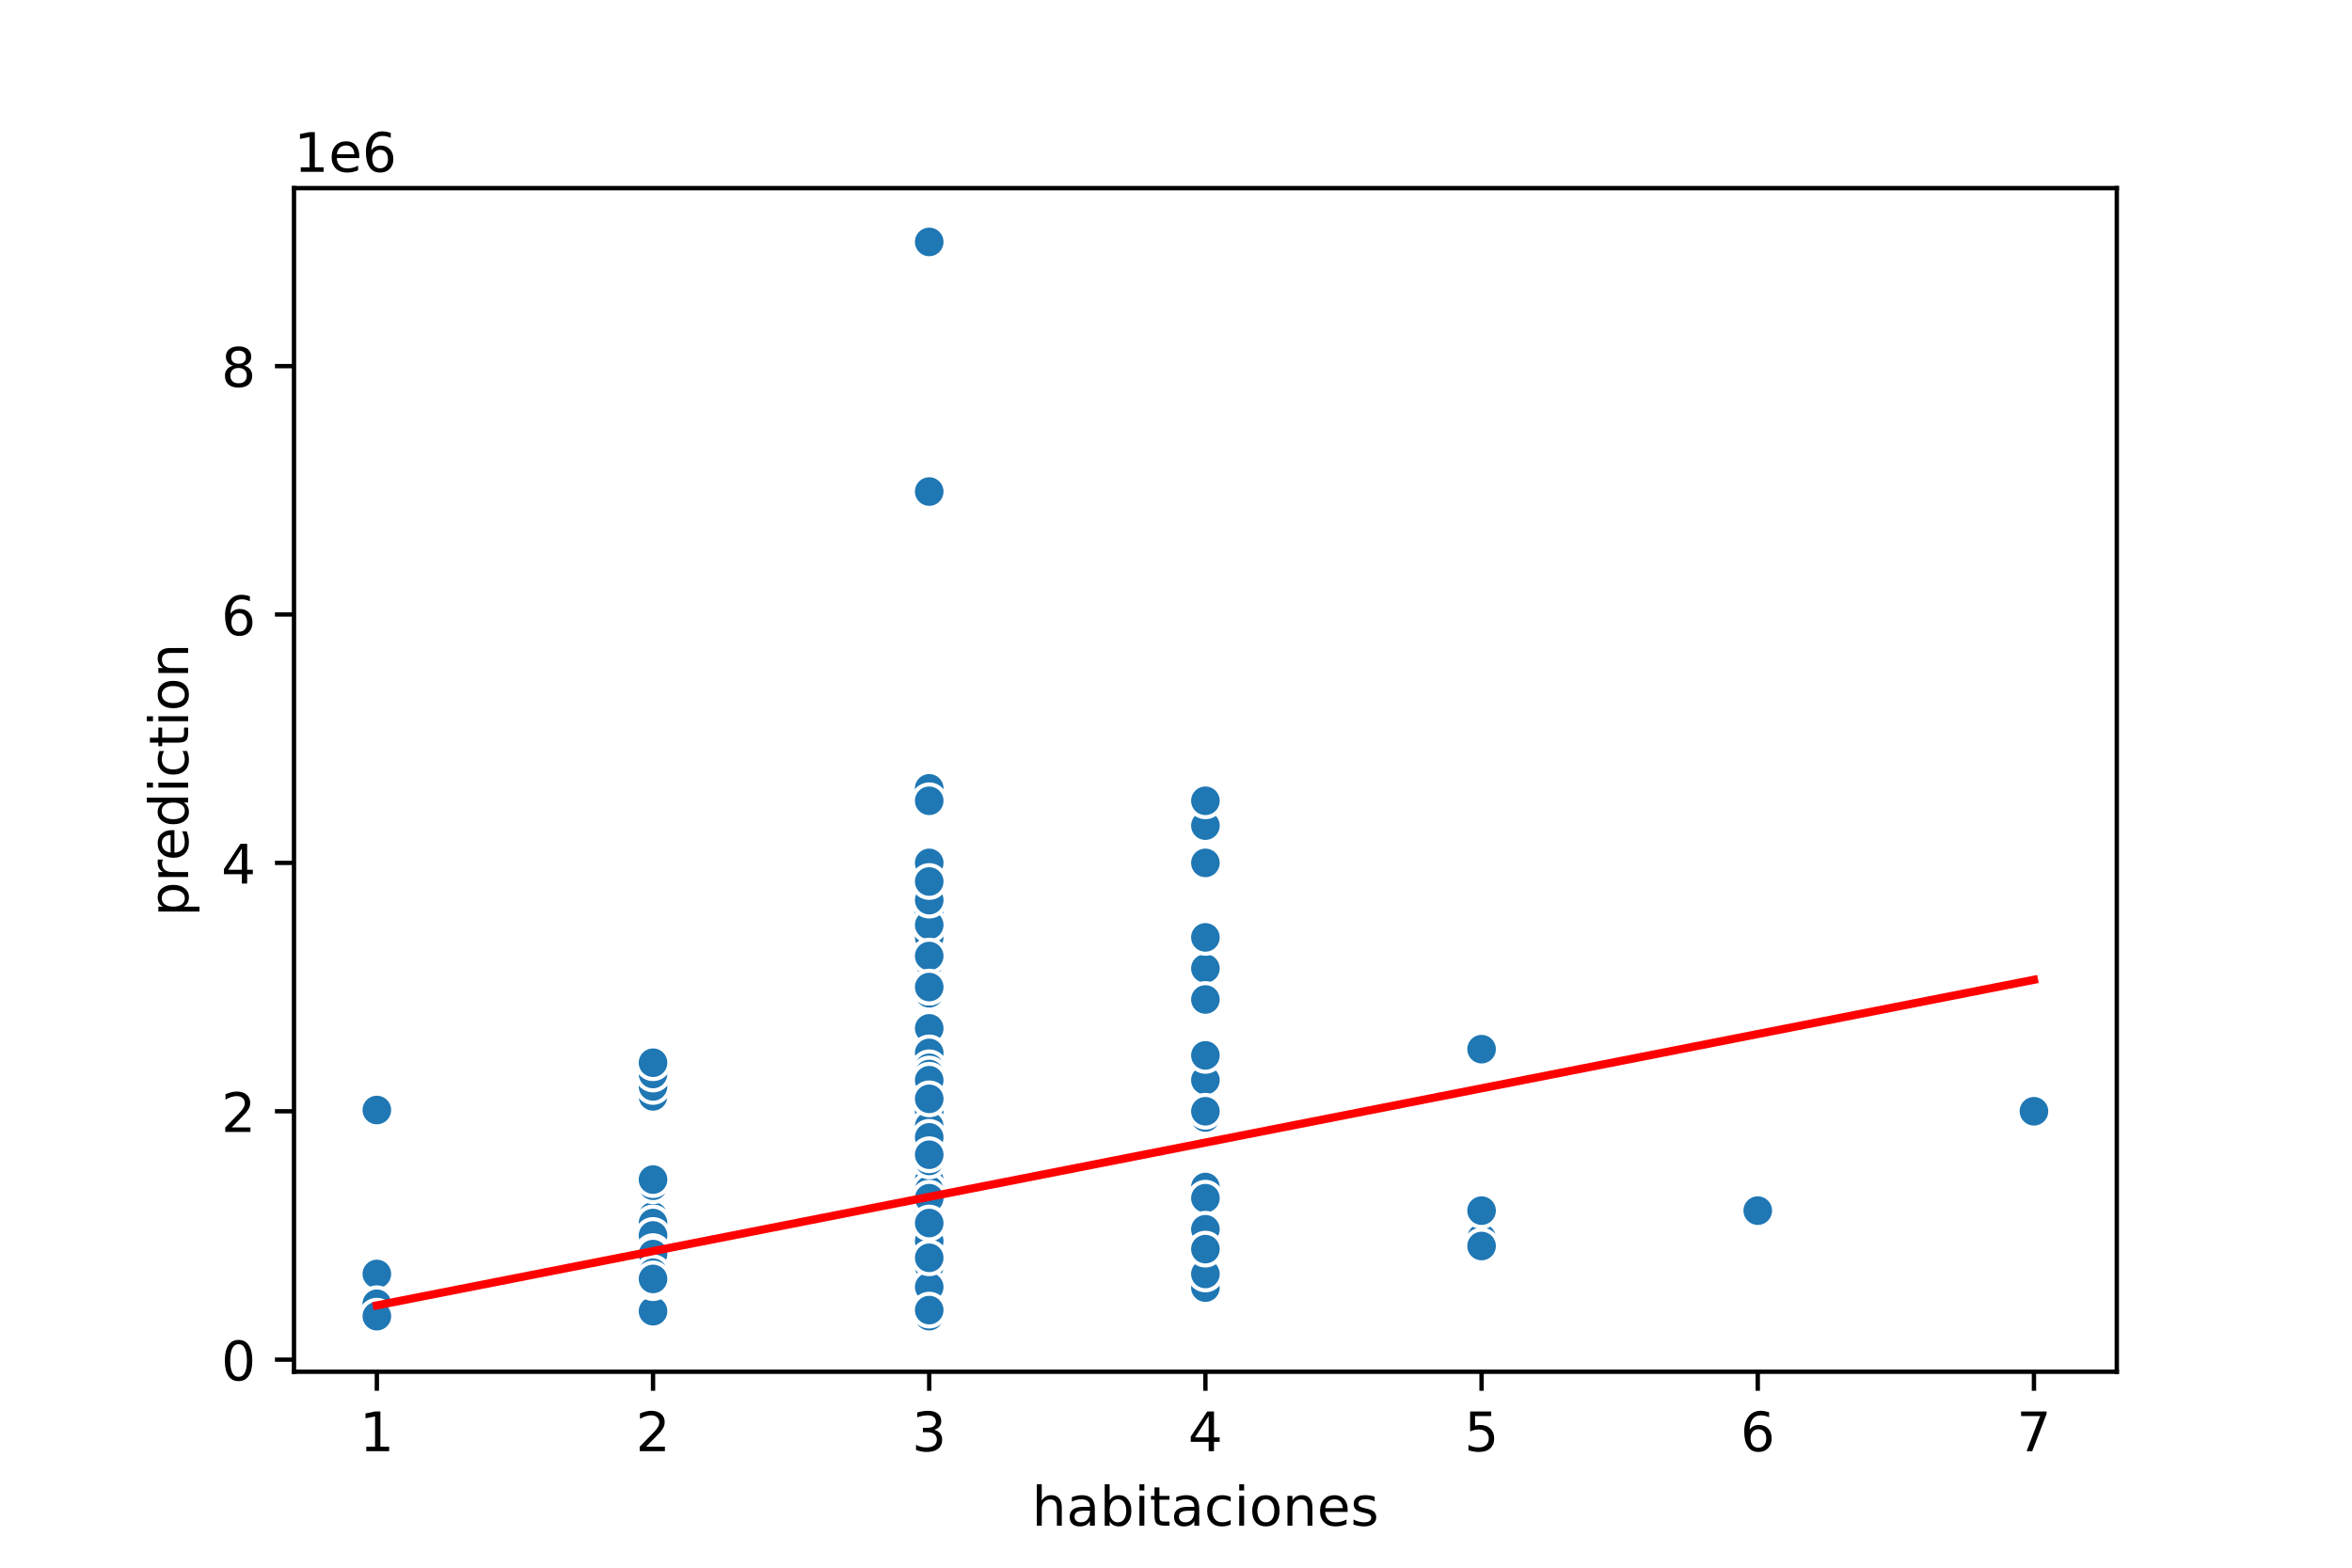 <?xml version="1.0" encoding="utf-8" standalone="no"?>
<!DOCTYPE svg PUBLIC "-//W3C//DTD SVG 1.1//EN"
  "http://www.w3.org/Graphics/SVG/1.1/DTD/svg11.dtd">
<!-- Created with matplotlib (https://matplotlib.org/) -->
<svg height="288pt" version="1.1" viewBox="0 0 432 288" width="432pt" xmlns="http://www.w3.org/2000/svg" xmlns:xlink="http://www.w3.org/1999/xlink">
 <defs>
  <style type="text/css">
*{stroke-linecap:butt;stroke-linejoin:round;}
  </style>
 </defs>
 <g id="figure_1">
  <g id="patch_1">
   <path d="M 0 288 
L 432 288 
L 432 0 
L 0 0 
z
" style="fill:#ffffff;"/>
  </g>
  <g id="axes_1">
   <g id="patch_2">
    <path d="M 54 252 
L 388.8 252 
L 388.8 34.56 
L 54 34.56 
z
" style="fill:#ffffff;"/>
   </g>
   <g id="PathCollection_1">
    <defs>
     <path d="M 0 3 
C 0.796 3 1.559 2.684 2.121 2.121 
C 2.684 1.559 3 0.796 3 0 
C 3 -0.796 2.684 -1.559 2.121 -2.121 
C 1.559 -2.684 0.796 -3 0 -3 
C -0.796 -3 -1.559 -2.684 -2.121 -2.121 
C -2.684 -1.559 -3 -0.796 -3 0 
C -3 0.796 -2.684 1.559 -2.121 2.121 
C -1.559 2.684 -0.796 3 0 3 
z
" id="m3512295b90" style="stroke:#ffffff;stroke-width:0.75;"/>
    </defs>
    <g clip-path="url(#p06d18050e9)">
     <use style="fill:#1f77b4;stroke:#ffffff;stroke-width:0.75;" x="221.4" xlink:href="#m3512295b90" y="177.914"/>
     <use style="fill:#1f77b4;stroke:#ffffff;stroke-width:0.75;" x="119.945" xlink:href="#m3512295b90" y="235.865"/>
     <use style="fill:#1f77b4;stroke:#ffffff;stroke-width:0.75;" x="119.945" xlink:href="#m3512295b90" y="234.952"/>
     <use style="fill:#1f77b4;stroke:#ffffff;stroke-width:0.75;" x="119.945" xlink:href="#m3512295b90" y="240.542"/>
     <use style="fill:#1f77b4;stroke:#ffffff;stroke-width:0.75;" x="170.673" xlink:href="#m3512295b90" y="230.389"/>
     <use style="fill:#1f77b4;stroke:#ffffff;stroke-width:0.75;" x="170.673" xlink:href="#m3512295b90" y="215.103"/>
     <use style="fill:#1f77b4;stroke:#ffffff;stroke-width:0.75;" x="170.673" xlink:href="#m3512295b90" y="224.685"/>
     <use style="fill:#1f77b4;stroke:#ffffff;stroke-width:0.75;" x="170.673" xlink:href="#m3512295b90" y="225.028"/>
     <use style="fill:#1f77b4;stroke:#ffffff;stroke-width:0.75;" x="119.945" xlink:href="#m3512295b90" y="241.341"/>
     <use style="fill:#1f77b4;stroke:#ffffff;stroke-width:0.75;" x="170.673" xlink:href="#m3512295b90" y="192.744"/>
     <use style="fill:#1f77b4;stroke:#ffffff;stroke-width:0.75;" x="170.673" xlink:href="#m3512295b90" y="213.278"/>
     <use style="fill:#1f77b4;stroke:#ffffff;stroke-width:0.75;" x="221.4" xlink:href="#m3512295b90" y="172.21"/>
     <use style="fill:#1f77b4;stroke:#ffffff;stroke-width:0.75;" x="119.945" xlink:href="#m3512295b90" y="223.431"/>
     <use style="fill:#1f77b4;stroke:#ffffff;stroke-width:0.75;" x="170.673" xlink:href="#m3512295b90" y="199.588"/>
     <use style="fill:#1f77b4;stroke:#ffffff;stroke-width:0.75;" x="119.945" xlink:href="#m3512295b90" y="238.831"/>
     <use style="fill:#1f77b4;stroke:#ffffff;stroke-width:0.75;" x="221.4" xlink:href="#m3512295b90" y="198.448"/>
     <use style="fill:#1f77b4;stroke:#ffffff;stroke-width:0.75;" x="119.945" xlink:href="#m3512295b90" y="236.663"/>
     <use style="fill:#1f77b4;stroke:#ffffff;stroke-width:0.75;" x="170.673" xlink:href="#m3512295b90" y="241.797"/>
     <use style="fill:#1f77b4;stroke:#ffffff;stroke-width:0.75;" x="170.673" xlink:href="#m3512295b90" y="144.831"/>
     <use style="fill:#1f77b4;stroke:#ffffff;stroke-width:0.75;" x="119.945" xlink:href="#m3512295b90" y="240.77"/>
     <use style="fill:#1f77b4;stroke:#ffffff;stroke-width:0.75;" x="221.4" xlink:href="#m3512295b90" y="218.069"/>
     <use style="fill:#1f77b4;stroke:#ffffff;stroke-width:0.75;" x="221.4" xlink:href="#m3512295b90" y="205.292"/>
     <use style="fill:#1f77b4;stroke:#ffffff;stroke-width:0.75;" x="119.945" xlink:href="#m3512295b90" y="201.414"/>
     <use style="fill:#1f77b4;stroke:#ffffff;stroke-width:0.75;" x="170.673" xlink:href="#m3512295b90" y="216.928"/>
     <use style="fill:#1f77b4;stroke:#ffffff;stroke-width:0.75;" x="272.127" xlink:href="#m3512295b90" y="226.967"/>
     <use style="fill:#1f77b4;stroke:#ffffff;stroke-width:0.75;" x="119.945" xlink:href="#m3512295b90" y="235.295"/>
     <use style="fill:#1f77b4;stroke:#ffffff;stroke-width:0.75;" x="119.945" xlink:href="#m3512295b90" y="217.841"/>
     <use style="fill:#1f77b4;stroke:#ffffff;stroke-width:0.75;" x="170.673" xlink:href="#m3512295b90" y="192.744"/>
     <use style="fill:#1f77b4;stroke:#ffffff;stroke-width:0.75;" x="170.673" xlink:href="#m3512295b90" y="220.122"/>
     <use style="fill:#1f77b4;stroke:#ffffff;stroke-width:0.75;" x="119.945" xlink:href="#m3512295b90" y="232.899"/>
     <use style="fill:#1f77b4;stroke:#ffffff;stroke-width:0.75;" x="119.945" xlink:href="#m3512295b90" y="241.341"/>
     <use style="fill:#1f77b4;stroke:#ffffff;stroke-width:0.75;" x="170.673" xlink:href="#m3512295b90" y="223.545"/>
     <use style="fill:#1f77b4;stroke:#ffffff;stroke-width:0.75;" x="119.945" xlink:href="#m3512295b90" y="237.006"/>
     <use style="fill:#1f77b4;stroke:#ffffff;stroke-width:0.75;" x="119.945" xlink:href="#m3512295b90" y="236.116"/>
     <use style="fill:#1f77b4;stroke:#ffffff;stroke-width:0.75;" x="170.673" xlink:href="#m3512295b90" y="223.088"/>
     <use style="fill:#1f77b4;stroke:#ffffff;stroke-width:0.75;" x="170.673" xlink:href="#m3512295b90" y="210.996"/>
     <use style="fill:#1f77b4;stroke:#ffffff;stroke-width:0.75;" x="170.673" xlink:href="#m3512295b90" y="231.53"/>
     <use style="fill:#1f77b4;stroke:#ffffff;stroke-width:0.75;" x="170.673" xlink:href="#m3512295b90" y="224.685"/>
     <use style="fill:#1f77b4;stroke:#ffffff;stroke-width:0.75;" x="272.127" xlink:href="#m3512295b90" y="192.744"/>
     <use style="fill:#1f77b4;stroke:#ffffff;stroke-width:0.75;" x="170.673" xlink:href="#m3512295b90" y="229.248"/>
     <use style="fill:#1f77b4;stroke:#ffffff;stroke-width:0.75;" x="119.945" xlink:href="#m3512295b90" y="236.321"/>
     <use style="fill:#1f77b4;stroke:#ffffff;stroke-width:0.75;" x="170.673" xlink:href="#m3512295b90" y="220.122"/>
     <use style="fill:#1f77b4;stroke:#ffffff;stroke-width:0.75;" x="170.673" xlink:href="#m3512295b90" y="229.248"/>
     <use style="fill:#1f77b4;stroke:#ffffff;stroke-width:0.75;" x="119.945" xlink:href="#m3512295b90" y="235.295"/>
     <use style="fill:#1f77b4;stroke:#ffffff;stroke-width:0.75;" x="170.673" xlink:href="#m3512295b90" y="234.952"/>
     <use style="fill:#1f77b4;stroke:#ffffff;stroke-width:0.75;" x="170.673" xlink:href="#m3512295b90" y="236.321"/>
     <use style="fill:#1f77b4;stroke:#ffffff;stroke-width:0.75;" x="221.4" xlink:href="#m3512295b90" y="226.967"/>
     <use style="fill:#1f77b4;stroke:#ffffff;stroke-width:0.75;" x="69.218" xlink:href="#m3512295b90" y="241.797"/>
     <use style="fill:#1f77b4;stroke:#ffffff;stroke-width:0.75;" x="119.945" xlink:href="#m3512295b90" y="242.025"/>
     <use style="fill:#1f77b4;stroke:#ffffff;stroke-width:0.75;" x="170.673" xlink:href="#m3512295b90" y="219.666"/>
     <use style="fill:#1f77b4;stroke:#ffffff;stroke-width:0.75;" x="272.127" xlink:href="#m3512295b90" y="227.423"/>
     <use style="fill:#1f77b4;stroke:#ffffff;stroke-width:0.75;" x="170.673" xlink:href="#m3512295b90" y="204.266"/>
     <use style="fill:#1f77b4;stroke:#ffffff;stroke-width:0.75;" x="119.945" xlink:href="#m3512295b90" y="228.792"/>
     <use style="fill:#1f77b4;stroke:#ffffff;stroke-width:0.75;" x="119.945" xlink:href="#m3512295b90" y="237.234"/>
     <use style="fill:#1f77b4;stroke:#ffffff;stroke-width:0.75;" x="170.673" xlink:href="#m3512295b90" y="230.389"/>
     <use style="fill:#1f77b4;stroke:#ffffff;stroke-width:0.75;" x="170.673" xlink:href="#m3512295b90" y="182.477"/>
     <use style="fill:#1f77b4;stroke:#ffffff;stroke-width:0.75;" x="69.218" xlink:href="#m3512295b90" y="239.515"/>
     <use style="fill:#1f77b4;stroke:#ffffff;stroke-width:0.75;" x="170.673" xlink:href="#m3512295b90" y="213.278"/>
     <use style="fill:#1f77b4;stroke:#ffffff;stroke-width:0.75;" x="170.673" xlink:href="#m3512295b90" y="44.444"/>
     <use style="fill:#1f77b4;stroke:#ffffff;stroke-width:0.75;" x="119.945" xlink:href="#m3512295b90" y="239.972"/>
     <use style="fill:#1f77b4;stroke:#ffffff;stroke-width:0.75;" x="170.673" xlink:href="#m3512295b90" y="228.222"/>
     <use style="fill:#1f77b4;stroke:#ffffff;stroke-width:0.75;" x="170.673" xlink:href="#m3512295b90" y="231.53"/>
     <use style="fill:#1f77b4;stroke:#ffffff;stroke-width:0.75;" x="170.673" xlink:href="#m3512295b90" y="220.122"/>
     <use style="fill:#1f77b4;stroke:#ffffff;stroke-width:0.75;" x="170.673" xlink:href="#m3512295b90" y="199.588"/>
     <use style="fill:#1f77b4;stroke:#ffffff;stroke-width:0.75;" x="170.673" xlink:href="#m3512295b90" y="188.922"/>
     <use style="fill:#1f77b4;stroke:#ffffff;stroke-width:0.75;" x="221.4" xlink:href="#m3512295b90" y="236.549"/>
     <use style="fill:#1f77b4;stroke:#ffffff;stroke-width:0.75;" x="170.673" xlink:href="#m3512295b90" y="199.588"/>
     <use style="fill:#1f77b4;stroke:#ffffff;stroke-width:0.75;" x="170.673" xlink:href="#m3512295b90" y="213.734"/>
     <use style="fill:#1f77b4;stroke:#ffffff;stroke-width:0.75;" x="170.673" xlink:href="#m3512295b90" y="199.588"/>
     <use style="fill:#1f77b4;stroke:#ffffff;stroke-width:0.75;" x="119.945" xlink:href="#m3512295b90" y="238.375"/>
     <use style="fill:#1f77b4;stroke:#ffffff;stroke-width:0.75;" x="119.945" xlink:href="#m3512295b90" y="232.671"/>
     <use style="fill:#1f77b4;stroke:#ffffff;stroke-width:0.75;" x="119.945" xlink:href="#m3512295b90" y="199.588"/>
     <use style="fill:#1f77b4;stroke:#ffffff;stroke-width:0.75;" x="170.673" xlink:href="#m3512295b90" y="208.943"/>
     <use style="fill:#1f77b4;stroke:#ffffff;stroke-width:0.75;" x="170.673" xlink:href="#m3512295b90" y="221.263"/>
     <use style="fill:#1f77b4;stroke:#ffffff;stroke-width:0.75;" x="170.673" xlink:href="#m3512295b90" y="200.729"/>
     <use style="fill:#1f77b4;stroke:#ffffff;stroke-width:0.75;" x="170.673" xlink:href="#m3512295b90" y="236.549"/>
     <use style="fill:#1f77b4;stroke:#ffffff;stroke-width:0.75;" x="170.673" xlink:href="#m3512295b90" y="193.428"/>
     <use style="fill:#1f77b4;stroke:#ffffff;stroke-width:0.75;" x="69.218" xlink:href="#m3512295b90" y="234.04"/>
     <use style="fill:#1f77b4;stroke:#ffffff;stroke-width:0.75;" x="119.945" xlink:href="#m3512295b90" y="237.006"/>
     <use style="fill:#1f77b4;stroke:#ffffff;stroke-width:0.75;" x="170.673" xlink:href="#m3512295b90" y="229.705"/>
     <use style="fill:#1f77b4;stroke:#ffffff;stroke-width:0.75;" x="221.4" xlink:href="#m3512295b90" y="228.108"/>
     <use style="fill:#1f77b4;stroke:#ffffff;stroke-width:0.75;" x="119.945" xlink:href="#m3512295b90" y="237.234"/>
     <use style="fill:#1f77b4;stroke:#ffffff;stroke-width:0.75;" x="170.673" xlink:href="#m3512295b90" y="205.292"/>
     <use style="fill:#1f77b4;stroke:#ffffff;stroke-width:0.75;" x="170.673" xlink:href="#m3512295b90" y="229.248"/>
     <use style="fill:#1f77b4;stroke:#ffffff;stroke-width:0.75;" x="170.673" xlink:href="#m3512295b90" y="216.016"/>
     <use style="fill:#1f77b4;stroke:#ffffff;stroke-width:0.75;" x="170.673" xlink:href="#m3512295b90" y="222.404"/>
     <use style="fill:#1f77b4;stroke:#ffffff;stroke-width:0.75;" x="170.673" xlink:href="#m3512295b90" y="218.982"/>
     <use style="fill:#1f77b4;stroke:#ffffff;stroke-width:0.75;" x="119.945" xlink:href="#m3512295b90" y="197.307"/>
     <use style="fill:#1f77b4;stroke:#ffffff;stroke-width:0.75;" x="170.673" xlink:href="#m3512295b90" y="213.278"/>
     <use style="fill:#1f77b4;stroke:#ffffff;stroke-width:0.75;" x="170.673" xlink:href="#m3512295b90" y="167.647"/>
     <use style="fill:#1f77b4;stroke:#ffffff;stroke-width:0.75;" x="119.945" xlink:href="#m3512295b90" y="236.321"/>
     <use style="fill:#1f77b4;stroke:#ffffff;stroke-width:0.75;" x="170.673" xlink:href="#m3512295b90" y="208.715"/>
     <use style="fill:#1f77b4;stroke:#ffffff;stroke-width:0.75;" x="119.945" xlink:href="#m3512295b90" y="228.108"/>
     <use style="fill:#1f77b4;stroke:#ffffff;stroke-width:0.75;" x="119.945" xlink:href="#m3512295b90" y="236.778"/>
     <use style="fill:#1f77b4;stroke:#ffffff;stroke-width:0.75;" x="119.945" xlink:href="#m3512295b90" y="241.112"/>
     <use style="fill:#1f77b4;stroke:#ffffff;stroke-width:0.75;" x="170.673" xlink:href="#m3512295b90" y="234.268"/>
     <use style="fill:#1f77b4;stroke:#ffffff;stroke-width:0.75;" x="119.945" xlink:href="#m3512295b90" y="237.12"/>
     <use style="fill:#1f77b4;stroke:#ffffff;stroke-width:0.75;" x="170.673" xlink:href="#m3512295b90" y="227.857"/>
     <use style="fill:#1f77b4;stroke:#ffffff;stroke-width:0.75;" x="119.945" xlink:href="#m3512295b90" y="234.838"/>
     <use style="fill:#1f77b4;stroke:#ffffff;stroke-width:0.75;" x="170.673" xlink:href="#m3512295b90" y="201.87"/>
     <use style="fill:#1f77b4;stroke:#ffffff;stroke-width:0.75;" x="119.945" xlink:href="#m3512295b90" y="240.884"/>
     <use style="fill:#1f77b4;stroke:#ffffff;stroke-width:0.75;" x="170.673" xlink:href="#m3512295b90" y="214.418"/>
     <use style="fill:#1f77b4;stroke:#ffffff;stroke-width:0.75;" x="119.945" xlink:href="#m3512295b90" y="237.462"/>
     <use style="fill:#1f77b4;stroke:#ffffff;stroke-width:0.75;" x="119.945" xlink:href="#m3512295b90" y="242.116"/>
     <use style="fill:#1f77b4;stroke:#ffffff;stroke-width:0.75;" x="170.673" xlink:href="#m3512295b90" y="218.525"/>
     <use style="fill:#1f77b4;stroke:#ffffff;stroke-width:0.75;" x="170.673" xlink:href="#m3512295b90" y="230.389"/>
     <use style="fill:#1f77b4;stroke:#ffffff;stroke-width:0.75;" x="170.673" xlink:href="#m3512295b90" y="147.113"/>
     <use style="fill:#1f77b4;stroke:#ffffff;stroke-width:0.75;" x="170.673" xlink:href="#m3512295b90" y="230.389"/>
     <use style="fill:#1f77b4;stroke:#ffffff;stroke-width:0.75;" x="170.673" xlink:href="#m3512295b90" y="218.982"/>
     <use style="fill:#1f77b4;stroke:#ffffff;stroke-width:0.75;" x="170.673" xlink:href="#m3512295b90" y="232.671"/>
     <use style="fill:#1f77b4;stroke:#ffffff;stroke-width:0.75;" x="221.4" xlink:href="#m3512295b90" y="151.676"/>
     <use style="fill:#1f77b4;stroke:#ffffff;stroke-width:0.75;" x="119.945" xlink:href="#m3512295b90" y="239.744"/>
     <use style="fill:#1f77b4;stroke:#ffffff;stroke-width:0.75;" x="170.673" xlink:href="#m3512295b90" y="174.491"/>
     <use style="fill:#1f77b4;stroke:#ffffff;stroke-width:0.75;" x="170.673" xlink:href="#m3512295b90" y="201.87"/>
     <use style="fill:#1f77b4;stroke:#ffffff;stroke-width:0.75;" x="119.945" xlink:href="#m3512295b90" y="238.717"/>
     <use style="fill:#1f77b4;stroke:#ffffff;stroke-width:0.75;" x="170.673" xlink:href="#m3512295b90" y="230.389"/>
     <use style="fill:#1f77b4;stroke:#ffffff;stroke-width:0.75;" x="119.945" xlink:href="#m3512295b90" y="240.428"/>
     <use style="fill:#1f77b4;stroke:#ffffff;stroke-width:0.75;" x="170.673" xlink:href="#m3512295b90" y="218.639"/>
     <use style="fill:#1f77b4;stroke:#ffffff;stroke-width:0.75;" x="119.945" xlink:href="#m3512295b90" y="241.135"/>
     <use style="fill:#1f77b4;stroke:#ffffff;stroke-width:0.75;" x="170.673" xlink:href="#m3512295b90" y="231.302"/>
     <use style="fill:#1f77b4;stroke:#ffffff;stroke-width:0.75;" x="69.218" xlink:href="#m3512295b90" y="239.515"/>
     <use style="fill:#1f77b4;stroke:#ffffff;stroke-width:0.75;" x="170.673" xlink:href="#m3512295b90" y="231.53"/>
     <use style="fill:#1f77b4;stroke:#ffffff;stroke-width:0.75;" x="221.4" xlink:href="#m3512295b90" y="228.108"/>
     <use style="fill:#1f77b4;stroke:#ffffff;stroke-width:0.75;" x="221.4" xlink:href="#m3512295b90" y="226.967"/>
     <use style="fill:#1f77b4;stroke:#ffffff;stroke-width:0.75;" x="170.673" xlink:href="#m3512295b90" y="222.404"/>
     <use style="fill:#1f77b4;stroke:#ffffff;stroke-width:0.75;" x="170.673" xlink:href="#m3512295b90" y="90.303"/>
     <use style="fill:#1f77b4;stroke:#ffffff;stroke-width:0.75;" x="373.582" xlink:href="#m3512295b90" y="204.152"/>
     <use style="fill:#1f77b4;stroke:#ffffff;stroke-width:0.75;" x="119.945" xlink:href="#m3512295b90" y="241.341"/>
     <use style="fill:#1f77b4;stroke:#ffffff;stroke-width:0.75;" x="170.673" xlink:href="#m3512295b90" y="224.685"/>
     <use style="fill:#1f77b4;stroke:#ffffff;stroke-width:0.75;" x="170.673" xlink:href="#m3512295b90" y="158.521"/>
     <use style="fill:#1f77b4;stroke:#ffffff;stroke-width:0.75;" x="221.4" xlink:href="#m3512295b90" y="220.122"/>
     <use style="fill:#1f77b4;stroke:#ffffff;stroke-width:0.75;" x="119.945" xlink:href="#m3512295b90" y="226.967"/>
     <use style="fill:#1f77b4;stroke:#ffffff;stroke-width:0.75;" x="170.673" xlink:href="#m3512295b90" y="215.559"/>
     <use style="fill:#1f77b4;stroke:#ffffff;stroke-width:0.75;" x="119.945" xlink:href="#m3512295b90" y="195.025"/>
     <use style="fill:#1f77b4;stroke:#ffffff;stroke-width:0.75;" x="170.673" xlink:href="#m3512295b90" y="215.559"/>
     <use style="fill:#1f77b4;stroke:#ffffff;stroke-width:0.75;" x="170.673" xlink:href="#m3512295b90" y="209.171"/>
     <use style="fill:#1f77b4;stroke:#ffffff;stroke-width:0.75;" x="170.673" xlink:href="#m3512295b90" y="228.564"/>
     <use style="fill:#1f77b4;stroke:#ffffff;stroke-width:0.75;" x="119.945" xlink:href="#m3512295b90" y="237.576"/>
     <use style="fill:#1f77b4;stroke:#ffffff;stroke-width:0.75;" x="170.673" xlink:href="#m3512295b90" y="224.914"/>
     <use style="fill:#1f77b4;stroke:#ffffff;stroke-width:0.75;" x="119.945" xlink:href="#m3512295b90" y="238.42"/>
     <use style="fill:#1f77b4;stroke:#ffffff;stroke-width:0.75;" x="119.945" xlink:href="#m3512295b90" y="240.2"/>
     <use style="fill:#1f77b4;stroke:#ffffff;stroke-width:0.75;" x="170.673" xlink:href="#m3512295b90" y="172.21"/>
     <use style="fill:#1f77b4;stroke:#ffffff;stroke-width:0.75;" x="119.945" xlink:href="#m3512295b90" y="232.443"/>
     <use style="fill:#1f77b4;stroke:#ffffff;stroke-width:0.75;" x="170.673" xlink:href="#m3512295b90" y="220.236"/>
     <use style="fill:#1f77b4;stroke:#ffffff;stroke-width:0.75;" x="170.673" xlink:href="#m3512295b90" y="220.122"/>
     <use style="fill:#1f77b4;stroke:#ffffff;stroke-width:0.75;" x="170.673" xlink:href="#m3512295b90" y="235.409"/>
     <use style="fill:#1f77b4;stroke:#ffffff;stroke-width:0.75;" x="170.673" xlink:href="#m3512295b90" y="213.278"/>
     <use style="fill:#1f77b4;stroke:#ffffff;stroke-width:0.75;" x="170.673" xlink:href="#m3512295b90" y="232.671"/>
     <use style="fill:#1f77b4;stroke:#ffffff;stroke-width:0.75;" x="119.945" xlink:href="#m3512295b90" y="224.685"/>
     <use style="fill:#1f77b4;stroke:#ffffff;stroke-width:0.75;" x="119.945" xlink:href="#m3512295b90" y="227.651"/>
     <use style="fill:#1f77b4;stroke:#ffffff;stroke-width:0.75;" x="221.4" xlink:href="#m3512295b90" y="193.885"/>
     <use style="fill:#1f77b4;stroke:#ffffff;stroke-width:0.75;" x="119.945" xlink:href="#m3512295b90" y="234.952"/>
     <use style="fill:#1f77b4;stroke:#ffffff;stroke-width:0.75;" x="221.4" xlink:href="#m3512295b90" y="226.967"/>
     <use style="fill:#1f77b4;stroke:#ffffff;stroke-width:0.75;" x="119.945" xlink:href="#m3512295b90" y="234.04"/>
     <use style="fill:#1f77b4;stroke:#ffffff;stroke-width:0.75;" x="119.945" xlink:href="#m3512295b90" y="234.04"/>
     <use style="fill:#1f77b4;stroke:#ffffff;stroke-width:0.75;" x="170.673" xlink:href="#m3512295b90" y="230.846"/>
     <use style="fill:#1f77b4;stroke:#ffffff;stroke-width:0.75;" x="170.673" xlink:href="#m3512295b90" y="210.996"/>
     <use style="fill:#1f77b4;stroke:#ffffff;stroke-width:0.75;" x="170.673" xlink:href="#m3512295b90" y="196.166"/>
     <use style="fill:#1f77b4;stroke:#ffffff;stroke-width:0.75;" x="170.673" xlink:href="#m3512295b90" y="234.952"/>
     <use style="fill:#1f77b4;stroke:#ffffff;stroke-width:0.75;" x="170.673" xlink:href="#m3512295b90" y="169.928"/>
     <use style="fill:#1f77b4;stroke:#ffffff;stroke-width:0.75;" x="170.673" xlink:href="#m3512295b90" y="222.404"/>
     <use style="fill:#1f77b4;stroke:#ffffff;stroke-width:0.75;" x="272.127" xlink:href="#m3512295b90" y="222.404"/>
     <use style="fill:#1f77b4;stroke:#ffffff;stroke-width:0.75;" x="272.127" xlink:href="#m3512295b90" y="229.477"/>
     <use style="fill:#1f77b4;stroke:#ffffff;stroke-width:0.75;" x="170.673" xlink:href="#m3512295b90" y="221.263"/>
     <use style="fill:#1f77b4;stroke:#ffffff;stroke-width:0.75;" x="170.673" xlink:href="#m3512295b90" y="181.336"/>
     <use style="fill:#1f77b4;stroke:#ffffff;stroke-width:0.75;" x="119.945" xlink:href="#m3512295b90" y="228.792"/>
     <use style="fill:#1f77b4;stroke:#ffffff;stroke-width:0.75;" x="119.945" xlink:href="#m3512295b90" y="234.952"/>
     <use style="fill:#1f77b4;stroke:#ffffff;stroke-width:0.75;" x="170.673" xlink:href="#m3512295b90" y="212.137"/>
     <use style="fill:#1f77b4;stroke:#ffffff;stroke-width:0.75;" x="221.4" xlink:href="#m3512295b90" y="230.161"/>
     <use style="fill:#1f77b4;stroke:#ffffff;stroke-width:0.75;" x="170.673" xlink:href="#m3512295b90" y="233.127"/>
     <use style="fill:#1f77b4;stroke:#ffffff;stroke-width:0.75;" x="170.673" xlink:href="#m3512295b90" y="220.122"/>
     <use style="fill:#1f77b4;stroke:#ffffff;stroke-width:0.75;" x="170.673" xlink:href="#m3512295b90" y="238.717"/>
     <use style="fill:#1f77b4;stroke:#ffffff;stroke-width:0.75;" x="170.673" xlink:href="#m3512295b90" y="234.952"/>
     <use style="fill:#1f77b4;stroke:#ffffff;stroke-width:0.75;" x="170.673" xlink:href="#m3512295b90" y="209.855"/>
     <use style="fill:#1f77b4;stroke:#ffffff;stroke-width:0.75;" x="170.673" xlink:href="#m3512295b90" y="201.87"/>
     <use style="fill:#1f77b4;stroke:#ffffff;stroke-width:0.75;" x="119.945" xlink:href="#m3512295b90" y="241.797"/>
     <use style="fill:#1f77b4;stroke:#ffffff;stroke-width:0.75;" x="119.945" xlink:href="#m3512295b90" y="241.797"/>
     <use style="fill:#1f77b4;stroke:#ffffff;stroke-width:0.75;" x="170.673" xlink:href="#m3512295b90" y="233.812"/>
     <use style="fill:#1f77b4;stroke:#ffffff;stroke-width:0.75;" x="119.945" xlink:href="#m3512295b90" y="224.685"/>
     <use style="fill:#1f77b4;stroke:#ffffff;stroke-width:0.75;" x="119.945" xlink:href="#m3512295b90" y="234.268"/>
     <use style="fill:#1f77b4;stroke:#ffffff;stroke-width:0.75;" x="119.945" xlink:href="#m3512295b90" y="240.998"/>
     <use style="fill:#1f77b4;stroke:#ffffff;stroke-width:0.75;" x="119.945" xlink:href="#m3512295b90" y="216.7"/>
     <use style="fill:#1f77b4;stroke:#ffffff;stroke-width:0.75;" x="170.673" xlink:href="#m3512295b90" y="222.518"/>
     <use style="fill:#1f77b4;stroke:#ffffff;stroke-width:0.75;" x="170.673" xlink:href="#m3512295b90" y="234.382"/>
     <use style="fill:#1f77b4;stroke:#ffffff;stroke-width:0.75;" x="119.945" xlink:href="#m3512295b90" y="240.884"/>
     <use style="fill:#1f77b4;stroke:#ffffff;stroke-width:0.75;" x="119.945" xlink:href="#m3512295b90" y="239.744"/>
     <use style="fill:#1f77b4;stroke:#ffffff;stroke-width:0.75;" x="221.4" xlink:href="#m3512295b90" y="183.618"/>
     <use style="fill:#1f77b4;stroke:#ffffff;stroke-width:0.75;" x="170.673" xlink:href="#m3512295b90" y="211.224"/>
     <use style="fill:#1f77b4;stroke:#ffffff;stroke-width:0.75;" x="221.4" xlink:href="#m3512295b90" y="158.521"/>
     <use style="fill:#1f77b4;stroke:#ffffff;stroke-width:0.75;" x="69.218" xlink:href="#m3512295b90" y="203.923"/>
     <use style="fill:#1f77b4;stroke:#ffffff;stroke-width:0.75;" x="119.945" xlink:href="#m3512295b90" y="240.154"/>
     <use style="fill:#1f77b4;stroke:#ffffff;stroke-width:0.75;" x="170.673" xlink:href="#m3512295b90" y="230.389"/>
     <use style="fill:#1f77b4;stroke:#ffffff;stroke-width:0.75;" x="119.945" xlink:href="#m3512295b90" y="229.248"/>
     <use style="fill:#1f77b4;stroke:#ffffff;stroke-width:0.75;" x="119.945" xlink:href="#m3512295b90" y="234.952"/>
     <use style="fill:#1f77b4;stroke:#ffffff;stroke-width:0.75;" x="373.582" xlink:href="#m3512295b90" y="204.152"/>
     <use style="fill:#1f77b4;stroke:#ffffff;stroke-width:0.75;" x="170.673" xlink:href="#m3512295b90" y="215.559"/>
     <use style="fill:#1f77b4;stroke:#ffffff;stroke-width:0.75;" x="119.945" xlink:href="#m3512295b90" y="226.967"/>
     <use style="fill:#1f77b4;stroke:#ffffff;stroke-width:0.75;" x="119.945" xlink:href="#m3512295b90" y="233.812"/>
     <use style="fill:#1f77b4;stroke:#ffffff;stroke-width:0.75;" x="119.945" xlink:href="#m3512295b90" y="232.671"/>
     <use style="fill:#1f77b4;stroke:#ffffff;stroke-width:0.75;" x="170.673" xlink:href="#m3512295b90" y="233.812"/>
     <use style="fill:#1f77b4;stroke:#ffffff;stroke-width:0.75;" x="170.673" xlink:href="#m3512295b90" y="216.016"/>
     <use style="fill:#1f77b4;stroke:#ffffff;stroke-width:0.75;" x="170.673" xlink:href="#m3512295b90" y="201.322"/>
     <use style="fill:#1f77b4;stroke:#ffffff;stroke-width:0.75;" x="119.945" xlink:href="#m3512295b90" y="236.116"/>
     <use style="fill:#1f77b4;stroke:#ffffff;stroke-width:0.75;" x="170.673" xlink:href="#m3512295b90" y="230.389"/>
     <use style="fill:#1f77b4;stroke:#ffffff;stroke-width:0.75;" x="170.673" xlink:href="#m3512295b90" y="197.307"/>
     <use style="fill:#1f77b4;stroke:#ffffff;stroke-width:0.75;" x="170.673" xlink:href="#m3512295b90" y="229.933"/>
     <use style="fill:#1f77b4;stroke:#ffffff;stroke-width:0.75;" x="221.4" xlink:href="#m3512295b90" y="204.152"/>
     <use style="fill:#1f77b4;stroke:#ffffff;stroke-width:0.75;" x="170.673" xlink:href="#m3512295b90" y="234.755"/>
     <use style="fill:#1f77b4;stroke:#ffffff;stroke-width:0.75;" x="119.945" xlink:href="#m3512295b90" y="237.234"/>
     <use style="fill:#1f77b4;stroke:#ffffff;stroke-width:0.75;" x="170.673" xlink:href="#m3512295b90" y="181.336"/>
     <use style="fill:#1f77b4;stroke:#ffffff;stroke-width:0.75;" x="170.673" xlink:href="#m3512295b90" y="225.826"/>
     <use style="fill:#1f77b4;stroke:#ffffff;stroke-width:0.75;" x="170.673" xlink:href="#m3512295b90" y="210.996"/>
     <use style="fill:#1f77b4;stroke:#ffffff;stroke-width:0.75;" x="170.673" xlink:href="#m3512295b90" y="234.952"/>
     <use style="fill:#1f77b4;stroke:#ffffff;stroke-width:0.75;" x="170.673" xlink:href="#m3512295b90" y="222.974"/>
     <use style="fill:#1f77b4;stroke:#ffffff;stroke-width:0.75;" x="170.673" xlink:href="#m3512295b90" y="199.588"/>
     <use style="fill:#1f77b4;stroke:#ffffff;stroke-width:0.75;" x="119.945" xlink:href="#m3512295b90" y="234.496"/>
     <use style="fill:#1f77b4;stroke:#ffffff;stroke-width:0.75;" x="119.945" xlink:href="#m3512295b90" y="234.952"/>
     <use style="fill:#1f77b4;stroke:#ffffff;stroke-width:0.75;" x="119.945" xlink:href="#m3512295b90" y="234.268"/>
     <use style="fill:#1f77b4;stroke:#ffffff;stroke-width:0.75;" x="119.945" xlink:href="#m3512295b90" y="234.268"/>
     <use style="fill:#1f77b4;stroke:#ffffff;stroke-width:0.75;" x="170.673" xlink:href="#m3512295b90" y="233.812"/>
     <use style="fill:#1f77b4;stroke:#ffffff;stroke-width:0.75;" x="119.945" xlink:href="#m3512295b90" y="232.716"/>
     <use style="fill:#1f77b4;stroke:#ffffff;stroke-width:0.75;" x="170.673" xlink:href="#m3512295b90" y="215.559"/>
     <use style="fill:#1f77b4;stroke:#ffffff;stroke-width:0.75;" x="119.945" xlink:href="#m3512295b90" y="229.933"/>
     <use style="fill:#1f77b4;stroke:#ffffff;stroke-width:0.75;" x="119.945" xlink:href="#m3512295b90" y="238.375"/>
     <use style="fill:#1f77b4;stroke:#ffffff;stroke-width:0.75;" x="119.945" xlink:href="#m3512295b90" y="241.569"/>
     <use style="fill:#1f77b4;stroke:#ffffff;stroke-width:0.75;" x="170.673" xlink:href="#m3512295b90" y="213.506"/>
     <use style="fill:#1f77b4;stroke:#ffffff;stroke-width:0.75;" x="119.945" xlink:href="#m3512295b90" y="241.911"/>
     <use style="fill:#1f77b4;stroke:#ffffff;stroke-width:0.75;" x="119.945" xlink:href="#m3512295b90" y="239.515"/>
     <use style="fill:#1f77b4;stroke:#ffffff;stroke-width:0.75;" x="170.673" xlink:href="#m3512295b90" y="213.278"/>
     <use style="fill:#1f77b4;stroke:#ffffff;stroke-width:0.75;" x="119.945" xlink:href="#m3512295b90" y="241.341"/>
     <use style="fill:#1f77b4;stroke:#ffffff;stroke-width:0.75;" x="170.673" xlink:href="#m3512295b90" y="233.355"/>
     <use style="fill:#1f77b4;stroke:#ffffff;stroke-width:0.75;" x="170.673" xlink:href="#m3512295b90" y="232.671"/>
     <use style="fill:#1f77b4;stroke:#ffffff;stroke-width:0.75;" x="170.673" xlink:href="#m3512295b90" y="224.685"/>
     <use style="fill:#1f77b4;stroke:#ffffff;stroke-width:0.75;" x="170.673" xlink:href="#m3512295b90" y="215.559"/>
     <use style="fill:#1f77b4;stroke:#ffffff;stroke-width:0.75;" x="170.673" xlink:href="#m3512295b90" y="238.945"/>
     <use style="fill:#1f77b4;stroke:#ffffff;stroke-width:0.75;" x="170.673" xlink:href="#m3512295b90" y="223.545"/>
     <use style="fill:#1f77b4;stroke:#ffffff;stroke-width:0.75;" x="170.673" xlink:href="#m3512295b90" y="176.773"/>
     <use style="fill:#1f77b4;stroke:#ffffff;stroke-width:0.75;" x="170.673" xlink:href="#m3512295b90" y="220.122"/>
     <use style="fill:#1f77b4;stroke:#ffffff;stroke-width:0.75;" x="119.945" xlink:href="#m3512295b90" y="231.986"/>
     <use style="fill:#1f77b4;stroke:#ffffff;stroke-width:0.75;" x="119.945" xlink:href="#m3512295b90" y="236.093"/>
     <use style="fill:#1f77b4;stroke:#ffffff;stroke-width:0.75;" x="170.673" xlink:href="#m3512295b90" y="204.152"/>
     <use style="fill:#1f77b4;stroke:#ffffff;stroke-width:0.75;" x="170.673" xlink:href="#m3512295b90" y="198.448"/>
     <use style="fill:#1f77b4;stroke:#ffffff;stroke-width:0.75;" x="119.945" xlink:href="#m3512295b90" y="239.515"/>
     <use style="fill:#1f77b4;stroke:#ffffff;stroke-width:0.75;" x="170.673" xlink:href="#m3512295b90" y="208.829"/>
     <use style="fill:#1f77b4;stroke:#ffffff;stroke-width:0.75;" x="221.4" xlink:href="#m3512295b90" y="147.113"/>
     <use style="fill:#1f77b4;stroke:#ffffff;stroke-width:0.75;" x="119.945" xlink:href="#m3512295b90" y="241.204"/>
     <use style="fill:#1f77b4;stroke:#ffffff;stroke-width:0.75;" x="170.673" xlink:href="#m3512295b90" y="215.628"/>
     <use style="fill:#1f77b4;stroke:#ffffff;stroke-width:0.75;" x="170.673" xlink:href="#m3512295b90" y="215.103"/>
     <use style="fill:#1f77b4;stroke:#ffffff;stroke-width:0.75;" x="119.945" xlink:href="#m3512295b90" y="231.986"/>
     <use style="fill:#1f77b4;stroke:#ffffff;stroke-width:0.75;" x="119.945" xlink:href="#m3512295b90" y="237.234"/>
     <use style="fill:#1f77b4;stroke:#ffffff;stroke-width:0.75;" x="170.673" xlink:href="#m3512295b90" y="175.632"/>
     <use style="fill:#1f77b4;stroke:#ffffff;stroke-width:0.75;" x="170.673" xlink:href="#m3512295b90" y="225.826"/>
     <use style="fill:#1f77b4;stroke:#ffffff;stroke-width:0.75;" x="69.218" xlink:href="#m3512295b90" y="241.797"/>
     <use style="fill:#1f77b4;stroke:#ffffff;stroke-width:0.75;" x="119.945" xlink:href="#m3512295b90" y="230.389"/>
     <use style="fill:#1f77b4;stroke:#ffffff;stroke-width:0.75;" x="119.945" xlink:href="#m3512295b90" y="195.231"/>
     <use style="fill:#1f77b4;stroke:#ffffff;stroke-width:0.75;" x="170.673" xlink:href="#m3512295b90" y="212.137"/>
     <use style="fill:#1f77b4;stroke:#ffffff;stroke-width:0.75;" x="119.945" xlink:href="#m3512295b90" y="239.972"/>
     <use style="fill:#1f77b4;stroke:#ffffff;stroke-width:0.75;" x="170.673" xlink:href="#m3512295b90" y="207.574"/>
     <use style="fill:#1f77b4;stroke:#ffffff;stroke-width:0.75;" x="170.673" xlink:href="#m3512295b90" y="206.889"/>
     <use style="fill:#1f77b4;stroke:#ffffff;stroke-width:0.75;" x="170.673" xlink:href="#m3512295b90" y="208.943"/>
     <use style="fill:#1f77b4;stroke:#ffffff;stroke-width:0.75;" x="272.127" xlink:href="#m3512295b90" y="228.906"/>
     <use style="fill:#1f77b4;stroke:#ffffff;stroke-width:0.75;" x="119.945" xlink:href="#m3512295b90" y="239.515"/>
     <use style="fill:#1f77b4;stroke:#ffffff;stroke-width:0.75;" x="170.673" xlink:href="#m3512295b90" y="201.87"/>
     <use style="fill:#1f77b4;stroke:#ffffff;stroke-width:0.75;" x="119.945" xlink:href="#m3512295b90" y="240.679"/>
     <use style="fill:#1f77b4;stroke:#ffffff;stroke-width:0.75;" x="170.673" xlink:href="#m3512295b90" y="165.365"/>
     <use style="fill:#1f77b4;stroke:#ffffff;stroke-width:0.75;" x="119.945" xlink:href="#m3512295b90" y="240.884"/>
     <use style="fill:#1f77b4;stroke:#ffffff;stroke-width:0.75;" x="170.673" xlink:href="#m3512295b90" y="236.435"/>
     <use style="fill:#1f77b4;stroke:#ffffff;stroke-width:0.75;" x="170.673" xlink:href="#m3512295b90" y="216.814"/>
     <use style="fill:#1f77b4;stroke:#ffffff;stroke-width:0.75;" x="170.673" xlink:href="#m3512295b90" y="227.994"/>
     <use style="fill:#1f77b4;stroke:#ffffff;stroke-width:0.75;" x="170.673" xlink:href="#m3512295b90" y="222.632"/>
     <use style="fill:#1f77b4;stroke:#ffffff;stroke-width:0.75;" x="221.4" xlink:href="#m3512295b90" y="225.826"/>
     <use style="fill:#1f77b4;stroke:#ffffff;stroke-width:0.75;" x="119.945" xlink:href="#m3512295b90" y="235.637"/>
     <use style="fill:#1f77b4;stroke:#ffffff;stroke-width:0.75;" x="170.673" xlink:href="#m3512295b90" y="240.679"/>
     <use style="fill:#1f77b4;stroke:#ffffff;stroke-width:0.75;" x="170.673" xlink:href="#m3512295b90" y="181.336"/>
     <use style="fill:#1f77b4;stroke:#ffffff;stroke-width:0.75;" x="170.673" xlink:href="#m3512295b90" y="218.639"/>
     <use style="fill:#1f77b4;stroke:#ffffff;stroke-width:0.75;" x="170.673" xlink:href="#m3512295b90" y="161.943"/>
     <use style="fill:#1f77b4;stroke:#ffffff;stroke-width:0.75;" x="119.945" xlink:href="#m3512295b90" y="234.724"/>
     <use style="fill:#1f77b4;stroke:#ffffff;stroke-width:0.75;" x="119.945" xlink:href="#m3512295b90" y="230.389"/>
     <use style="fill:#1f77b4;stroke:#ffffff;stroke-width:0.75;" x="170.673" xlink:href="#m3512295b90" y="220.35"/>
     <use style="fill:#1f77b4;stroke:#ffffff;stroke-width:0.75;" x="170.673" xlink:href="#m3512295b90" y="213.278"/>
     <use style="fill:#1f77b4;stroke:#ffffff;stroke-width:0.75;" x="221.4" xlink:href="#m3512295b90" y="234.04"/>
     <use style="fill:#1f77b4;stroke:#ffffff;stroke-width:0.75;" x="170.673" xlink:href="#m3512295b90" y="220.122"/>
     <use style="fill:#1f77b4;stroke:#ffffff;stroke-width:0.75;" x="170.673" xlink:href="#m3512295b90" y="231.074"/>
     <use style="fill:#1f77b4;stroke:#ffffff;stroke-width:0.75;" x="221.4" xlink:href="#m3512295b90" y="229.477"/>
     <use style="fill:#1f77b4;stroke:#ffffff;stroke-width:0.75;" x="119.945" xlink:href="#m3512295b90" y="233.812"/>
     <use style="fill:#1f77b4;stroke:#ffffff;stroke-width:0.75;" x="170.673" xlink:href="#m3512295b90" y="212.137"/>
     <use style="fill:#1f77b4;stroke:#ffffff;stroke-width:0.75;" x="170.673" xlink:href="#m3512295b90" y="224.685"/>
     <use style="fill:#1f77b4;stroke:#ffffff;stroke-width:0.75;" x="322.855" xlink:href="#m3512295b90" y="222.404"/>
     <use style="fill:#1f77b4;stroke:#ffffff;stroke-width:0.75;" x="119.945" xlink:href="#m3512295b90" y="234.952"/>
    </g>
   </g>
   <g id="PolyCollection_1">
    <path clip-path="url(#p06d18050e9)" d="M 69.218 239.812 
L 69.218 239.812 
L 119.945 229.842 
L 170.673 219.871 
L 221.4 209.901 
L 272.127 199.931 
L 272.127 199.931 
L 272.127 199.931 
L 221.4 209.901 
L 170.673 219.871 
L 119.945 229.842 
L 69.218 239.812 
z
" style="fill:#ff0000;fill-opacity:0.2;stroke:#ff0000;stroke-opacity:0.2;"/>
    <path clip-path="url(#p06d18050e9)" d="M 373.582 179.99 
L 373.582 179.99 
L 373.582 179.99 
L 373.582 179.99 
z
" style="fill:#ff0000;fill-opacity:0.2;stroke:#ff0000;stroke-opacity:0.2;"/>
   </g>
   <g id="matplotlib.axis_1">
    <g id="xtick_1">
     <g id="line2d_1">
      <defs>
       <path d="M 0 0 
L 0 3.5 
" id="m93bb7da010" style="stroke:#000000;stroke-width:0.8;"/>
      </defs>
      <g>
       <use style="stroke:#000000;stroke-width:0.8;" x="69.218" xlink:href="#m93bb7da010" y="252"/>
      </g>
     </g>
     <g id="text_1">
      <!-- 1 -->
      <defs>
       <path d="M 12.406 8.297 
L 28.516 8.297 
L 28.516 63.922 
L 10.984 60.406 
L 10.984 69.391 
L 28.422 72.906 
L 38.281 72.906 
L 38.281 8.297 
L 54.391 8.297 
L 54.391 0 
L 12.406 0 
z
" id="DejaVuSans-49"/>
      </defs>
      <g transform="translate(66.037 266.598)scale(0.1 -0.1)">
       <use xlink:href="#DejaVuSans-49"/>
      </g>
     </g>
    </g>
    <g id="xtick_2">
     <g id="line2d_2">
      <g>
       <use style="stroke:#000000;stroke-width:0.8;" x="119.945" xlink:href="#m93bb7da010" y="252"/>
      </g>
     </g>
     <g id="text_2">
      <!-- 2 -->
      <defs>
       <path d="M 19.188 8.297 
L 53.609 8.297 
L 53.609 0 
L 7.328 0 
L 7.328 8.297 
Q 12.938 14.109 22.625 23.891 
Q 32.328 33.688 34.812 36.531 
Q 39.547 41.844 41.422 45.531 
Q 43.312 49.219 43.312 52.781 
Q 43.312 58.594 39.234 62.25 
Q 35.156 65.922 28.609 65.922 
Q 23.969 65.922 18.812 64.312 
Q 13.672 62.703 7.812 59.422 
L 7.812 69.391 
Q 13.766 71.781 18.938 73 
Q 24.125 74.219 28.422 74.219 
Q 39.75 74.219 46.484 68.547 
Q 53.219 62.891 53.219 53.422 
Q 53.219 48.922 51.531 44.891 
Q 49.859 40.875 45.406 35.406 
Q 44.188 33.984 37.641 27.219 
Q 31.109 20.453 19.188 8.297 
z
" id="DejaVuSans-50"/>
      </defs>
      <g transform="translate(116.764 266.598)scale(0.1 -0.1)">
       <use xlink:href="#DejaVuSans-50"/>
      </g>
     </g>
    </g>
    <g id="xtick_3">
     <g id="line2d_3">
      <g>
       <use style="stroke:#000000;stroke-width:0.8;" x="170.673" xlink:href="#m93bb7da010" y="252"/>
      </g>
     </g>
     <g id="text_3">
      <!-- 3 -->
      <defs>
       <path d="M 40.578 39.312 
Q 47.656 37.797 51.625 33 
Q 55.609 28.219 55.609 21.188 
Q 55.609 10.406 48.188 4.484 
Q 40.766 -1.422 27.094 -1.422 
Q 22.516 -1.422 17.656 -0.516 
Q 12.797 0.391 7.625 2.203 
L 7.625 11.719 
Q 11.719 9.328 16.594 8.109 
Q 21.484 6.891 26.812 6.891 
Q 36.078 6.891 40.938 10.547 
Q 45.797 14.203 45.797 21.188 
Q 45.797 27.641 41.281 31.266 
Q 36.766 34.906 28.719 34.906 
L 20.219 34.906 
L 20.219 43.016 
L 29.109 43.016 
Q 36.375 43.016 40.234 45.922 
Q 44.094 48.828 44.094 54.297 
Q 44.094 59.906 40.109 62.906 
Q 36.141 65.922 28.719 65.922 
Q 24.656 65.922 20.016 65.031 
Q 15.375 64.156 9.812 62.312 
L 9.812 71.094 
Q 15.438 72.656 20.344 73.438 
Q 25.25 74.219 29.594 74.219 
Q 40.828 74.219 47.359 69.109 
Q 53.906 64.016 53.906 55.328 
Q 53.906 49.266 50.438 45.094 
Q 46.969 40.922 40.578 39.312 
z
" id="DejaVuSans-51"/>
      </defs>
      <g transform="translate(167.491 266.598)scale(0.1 -0.1)">
       <use xlink:href="#DejaVuSans-51"/>
      </g>
     </g>
    </g>
    <g id="xtick_4">
     <g id="line2d_4">
      <g>
       <use style="stroke:#000000;stroke-width:0.8;" x="221.4" xlink:href="#m93bb7da010" y="252"/>
      </g>
     </g>
     <g id="text_4">
      <!-- 4 -->
      <defs>
       <path d="M 37.797 64.312 
L 12.891 25.391 
L 37.797 25.391 
z
M 35.203 72.906 
L 47.609 72.906 
L 47.609 25.391 
L 58.016 25.391 
L 58.016 17.188 
L 47.609 17.188 
L 47.609 0 
L 37.797 0 
L 37.797 17.188 
L 4.891 17.188 
L 4.891 26.703 
z
" id="DejaVuSans-52"/>
      </defs>
      <g transform="translate(218.219 266.598)scale(0.1 -0.1)">
       <use xlink:href="#DejaVuSans-52"/>
      </g>
     </g>
    </g>
    <g id="xtick_5">
     <g id="line2d_5">
      <g>
       <use style="stroke:#000000;stroke-width:0.8;" x="272.127" xlink:href="#m93bb7da010" y="252"/>
      </g>
     </g>
     <g id="text_5">
      <!-- 5 -->
      <defs>
       <path d="M 10.797 72.906 
L 49.516 72.906 
L 49.516 64.594 
L 19.828 64.594 
L 19.828 46.734 
Q 21.969 47.469 24.109 47.828 
Q 26.266 48.188 28.422 48.188 
Q 40.625 48.188 47.75 41.5 
Q 54.891 34.812 54.891 23.391 
Q 54.891 11.625 47.562 5.094 
Q 40.234 -1.422 26.906 -1.422 
Q 22.312 -1.422 17.547 -0.641 
Q 12.797 0.141 7.719 1.703 
L 7.719 11.625 
Q 12.109 9.234 16.797 8.062 
Q 21.484 6.891 26.703 6.891 
Q 35.156 6.891 40.078 11.328 
Q 45.016 15.766 45.016 23.391 
Q 45.016 31 40.078 35.438 
Q 35.156 39.891 26.703 39.891 
Q 22.75 39.891 18.812 39.016 
Q 14.891 38.141 10.797 36.281 
z
" id="DejaVuSans-53"/>
      </defs>
      <g transform="translate(268.946 266.598)scale(0.1 -0.1)">
       <use xlink:href="#DejaVuSans-53"/>
      </g>
     </g>
    </g>
    <g id="xtick_6">
     <g id="line2d_6">
      <g>
       <use style="stroke:#000000;stroke-width:0.8;" x="322.855" xlink:href="#m93bb7da010" y="252"/>
      </g>
     </g>
     <g id="text_6">
      <!-- 6 -->
      <defs>
       <path d="M 33.016 40.375 
Q 26.375 40.375 22.484 35.828 
Q 18.609 31.297 18.609 23.391 
Q 18.609 15.531 22.484 10.953 
Q 26.375 6.391 33.016 6.391 
Q 39.656 6.391 43.531 10.953 
Q 47.406 15.531 47.406 23.391 
Q 47.406 31.297 43.531 35.828 
Q 39.656 40.375 33.016 40.375 
z
M 52.594 71.297 
L 52.594 62.312 
Q 48.875 64.062 45.094 64.984 
Q 41.312 65.922 37.594 65.922 
Q 27.828 65.922 22.672 59.328 
Q 17.531 52.734 16.797 39.406 
Q 19.672 43.656 24.016 45.922 
Q 28.375 48.188 33.594 48.188 
Q 44.578 48.188 50.953 41.516 
Q 57.328 34.859 57.328 23.391 
Q 57.328 12.156 50.688 5.359 
Q 44.047 -1.422 33.016 -1.422 
Q 20.359 -1.422 13.672 8.266 
Q 6.984 17.969 6.984 36.375 
Q 6.984 53.656 15.188 63.938 
Q 23.391 74.219 37.203 74.219 
Q 40.922 74.219 44.703 73.484 
Q 48.484 72.75 52.594 71.297 
z
" id="DejaVuSans-54"/>
      </defs>
      <g transform="translate(319.673 266.598)scale(0.1 -0.1)">
       <use xlink:href="#DejaVuSans-54"/>
      </g>
     </g>
    </g>
    <g id="xtick_7">
     <g id="line2d_7">
      <g>
       <use style="stroke:#000000;stroke-width:0.8;" x="373.582" xlink:href="#m93bb7da010" y="252"/>
      </g>
     </g>
     <g id="text_7">
      <!-- 7 -->
      <defs>
       <path d="M 8.203 72.906 
L 55.078 72.906 
L 55.078 68.703 
L 28.609 0 
L 18.312 0 
L 43.219 64.594 
L 8.203 64.594 
z
" id="DejaVuSans-55"/>
      </defs>
      <g transform="translate(370.401 266.598)scale(0.1 -0.1)">
       <use xlink:href="#DejaVuSans-55"/>
      </g>
     </g>
    </g>
    <g id="text_8">
     <!-- habitaciones -->
     <defs>
      <path d="M 54.891 33.016 
L 54.891 0 
L 45.906 0 
L 45.906 32.719 
Q 45.906 40.484 42.875 44.328 
Q 39.844 48.188 33.797 48.188 
Q 26.516 48.188 22.312 43.547 
Q 18.109 38.922 18.109 30.906 
L 18.109 0 
L 9.078 0 
L 9.078 75.984 
L 18.109 75.984 
L 18.109 46.188 
Q 21.344 51.125 25.703 53.562 
Q 30.078 56 35.797 56 
Q 45.219 56 50.047 50.172 
Q 54.891 44.344 54.891 33.016 
z
" id="DejaVuSans-104"/>
      <path d="M 34.281 27.484 
Q 23.391 27.484 19.188 25 
Q 14.984 22.516 14.984 16.5 
Q 14.984 11.719 18.141 8.906 
Q 21.297 6.109 26.703 6.109 
Q 34.188 6.109 38.703 11.406 
Q 43.219 16.703 43.219 25.484 
L 43.219 27.484 
z
M 52.203 31.203 
L 52.203 0 
L 43.219 0 
L 43.219 8.297 
Q 40.141 3.328 35.547 0.953 
Q 30.953 -1.422 24.312 -1.422 
Q 15.922 -1.422 10.953 3.297 
Q 6 8.016 6 15.922 
Q 6 25.141 12.172 29.828 
Q 18.359 34.516 30.609 34.516 
L 43.219 34.516 
L 43.219 35.406 
Q 43.219 41.609 39.141 45 
Q 35.062 48.391 27.688 48.391 
Q 23 48.391 18.547 47.266 
Q 14.109 46.141 10.016 43.891 
L 10.016 52.203 
Q 14.938 54.109 19.578 55.047 
Q 24.219 56 28.609 56 
Q 40.484 56 46.344 49.844 
Q 52.203 43.703 52.203 31.203 
z
" id="DejaVuSans-97"/>
      <path d="M 48.688 27.297 
Q 48.688 37.203 44.609 42.844 
Q 40.531 48.484 33.406 48.484 
Q 26.266 48.484 22.188 42.844 
Q 18.109 37.203 18.109 27.297 
Q 18.109 17.391 22.188 11.75 
Q 26.266 6.109 33.406 6.109 
Q 40.531 6.109 44.609 11.75 
Q 48.688 17.391 48.688 27.297 
z
M 18.109 46.391 
Q 20.953 51.266 25.266 53.625 
Q 29.594 56 35.594 56 
Q 45.562 56 51.781 48.094 
Q 58.016 40.188 58.016 27.297 
Q 58.016 14.406 51.781 6.484 
Q 45.562 -1.422 35.594 -1.422 
Q 29.594 -1.422 25.266 0.953 
Q 20.953 3.328 18.109 8.203 
L 18.109 0 
L 9.078 0 
L 9.078 75.984 
L 18.109 75.984 
z
" id="DejaVuSans-98"/>
      <path d="M 9.422 54.688 
L 18.406 54.688 
L 18.406 0 
L 9.422 0 
z
M 9.422 75.984 
L 18.406 75.984 
L 18.406 64.594 
L 9.422 64.594 
z
" id="DejaVuSans-105"/>
      <path d="M 18.312 70.219 
L 18.312 54.688 
L 36.812 54.688 
L 36.812 47.703 
L 18.312 47.703 
L 18.312 18.016 
Q 18.312 11.328 20.141 9.422 
Q 21.969 7.516 27.594 7.516 
L 36.812 7.516 
L 36.812 0 
L 27.594 0 
Q 17.188 0 13.234 3.875 
Q 9.281 7.766 9.281 18.016 
L 9.281 47.703 
L 2.688 47.703 
L 2.688 54.688 
L 9.281 54.688 
L 9.281 70.219 
z
" id="DejaVuSans-116"/>
      <path d="M 48.781 52.594 
L 48.781 44.188 
Q 44.969 46.297 41.141 47.344 
Q 37.312 48.391 33.406 48.391 
Q 24.656 48.391 19.812 42.844 
Q 14.984 37.312 14.984 27.297 
Q 14.984 17.281 19.812 11.734 
Q 24.656 6.203 33.406 6.203 
Q 37.312 6.203 41.141 7.25 
Q 44.969 8.297 48.781 10.406 
L 48.781 2.094 
Q 45.016 0.344 40.984 -0.531 
Q 36.969 -1.422 32.422 -1.422 
Q 20.062 -1.422 12.781 6.344 
Q 5.516 14.109 5.516 27.297 
Q 5.516 40.672 12.859 48.328 
Q 20.219 56 33.016 56 
Q 37.156 56 41.109 55.141 
Q 45.062 54.297 48.781 52.594 
z
" id="DejaVuSans-99"/>
      <path d="M 30.609 48.391 
Q 23.391 48.391 19.188 42.75 
Q 14.984 37.109 14.984 27.297 
Q 14.984 17.484 19.156 11.844 
Q 23.344 6.203 30.609 6.203 
Q 37.797 6.203 41.984 11.859 
Q 46.188 17.531 46.188 27.297 
Q 46.188 37.016 41.984 42.703 
Q 37.797 48.391 30.609 48.391 
z
M 30.609 56 
Q 42.328 56 49.016 48.375 
Q 55.719 40.766 55.719 27.297 
Q 55.719 13.875 49.016 6.219 
Q 42.328 -1.422 30.609 -1.422 
Q 18.844 -1.422 12.172 6.219 
Q 5.516 13.875 5.516 27.297 
Q 5.516 40.766 12.172 48.375 
Q 18.844 56 30.609 56 
z
" id="DejaVuSans-111"/>
      <path d="M 54.891 33.016 
L 54.891 0 
L 45.906 0 
L 45.906 32.719 
Q 45.906 40.484 42.875 44.328 
Q 39.844 48.188 33.797 48.188 
Q 26.516 48.188 22.312 43.547 
Q 18.109 38.922 18.109 30.906 
L 18.109 0 
L 9.078 0 
L 9.078 54.688 
L 18.109 54.688 
L 18.109 46.188 
Q 21.344 51.125 25.703 53.562 
Q 30.078 56 35.797 56 
Q 45.219 56 50.047 50.172 
Q 54.891 44.344 54.891 33.016 
z
" id="DejaVuSans-110"/>
      <path d="M 56.203 29.594 
L 56.203 25.203 
L 14.891 25.203 
Q 15.484 15.922 20.484 11.062 
Q 25.484 6.203 34.422 6.203 
Q 39.594 6.203 44.453 7.469 
Q 49.312 8.734 54.109 11.281 
L 54.109 2.781 
Q 49.266 0.734 44.188 -0.344 
Q 39.109 -1.422 33.891 -1.422 
Q 20.797 -1.422 13.156 6.188 
Q 5.516 13.812 5.516 26.812 
Q 5.516 40.234 12.766 48.109 
Q 20.016 56 32.328 56 
Q 43.359 56 49.781 48.891 
Q 56.203 41.797 56.203 29.594 
z
M 47.219 32.234 
Q 47.125 39.594 43.094 43.984 
Q 39.062 48.391 32.422 48.391 
Q 24.906 48.391 20.391 44.141 
Q 15.875 39.891 15.188 32.172 
z
" id="DejaVuSans-101"/>
      <path d="M 44.281 53.078 
L 44.281 44.578 
Q 40.484 46.531 36.375 47.5 
Q 32.281 48.484 27.875 48.484 
Q 21.188 48.484 17.844 46.438 
Q 14.5 44.391 14.5 40.281 
Q 14.5 37.156 16.891 35.375 
Q 19.281 33.594 26.516 31.984 
L 29.594 31.297 
Q 39.156 29.25 43.188 25.516 
Q 47.219 21.781 47.219 15.094 
Q 47.219 7.469 41.188 3.016 
Q 35.156 -1.422 24.609 -1.422 
Q 20.219 -1.422 15.453 -0.562 
Q 10.688 0.297 5.422 2 
L 5.422 11.281 
Q 10.406 8.688 15.234 7.391 
Q 20.062 6.109 24.812 6.109 
Q 31.156 6.109 34.562 8.281 
Q 37.984 10.453 37.984 14.406 
Q 37.984 18.062 35.516 20.016 
Q 33.062 21.969 24.703 23.781 
L 21.578 24.516 
Q 13.234 26.266 9.516 29.906 
Q 5.812 33.547 5.812 39.891 
Q 5.812 47.609 11.281 51.797 
Q 16.75 56 26.812 56 
Q 31.781 56 36.172 55.266 
Q 40.578 54.547 44.281 53.078 
z
" id="DejaVuSans-115"/>
     </defs>
     <g transform="translate(189.532 280.277)scale(0.1 -0.1)">
      <use xlink:href="#DejaVuSans-104"/>
      <use x="63.379" xlink:href="#DejaVuSans-97"/>
      <use x="124.658" xlink:href="#DejaVuSans-98"/>
      <use x="188.135" xlink:href="#DejaVuSans-105"/>
      <use x="215.918" xlink:href="#DejaVuSans-116"/>
      <use x="255.127" xlink:href="#DejaVuSans-97"/>
      <use x="316.406" xlink:href="#DejaVuSans-99"/>
      <use x="371.387" xlink:href="#DejaVuSans-105"/>
      <use x="399.17" xlink:href="#DejaVuSans-111"/>
      <use x="460.352" xlink:href="#DejaVuSans-110"/>
      <use x="523.73" xlink:href="#DejaVuSans-101"/>
      <use x="585.254" xlink:href="#DejaVuSans-115"/>
     </g>
    </g>
   </g>
   <g id="matplotlib.axis_2">
    <g id="ytick_1">
     <g id="line2d_8">
      <defs>
       <path d="M 0 0 
L -3.5 0 
" id="m1979d788cc" style="stroke:#000000;stroke-width:0.8;"/>
      </defs>
      <g>
       <use style="stroke:#000000;stroke-width:0.8;" x="54" xlink:href="#m1979d788cc" y="249.782"/>
      </g>
     </g>
     <g id="text_9">
      <!-- 0 -->
      <defs>
       <path d="M 31.781 66.406 
Q 24.172 66.406 20.328 58.906 
Q 16.5 51.422 16.5 36.375 
Q 16.5 21.391 20.328 13.891 
Q 24.172 6.391 31.781 6.391 
Q 39.453 6.391 43.281 13.891 
Q 47.125 21.391 47.125 36.375 
Q 47.125 51.422 43.281 58.906 
Q 39.453 66.406 31.781 66.406 
z
M 31.781 74.219 
Q 44.047 74.219 50.516 64.516 
Q 56.984 54.828 56.984 36.375 
Q 56.984 17.969 50.516 8.266 
Q 44.047 -1.422 31.781 -1.422 
Q 19.531 -1.422 13.062 8.266 
Q 6.594 17.969 6.594 36.375 
Q 6.594 54.828 13.062 64.516 
Q 19.531 74.219 31.781 74.219 
z
" id="DejaVuSans-48"/>
      </defs>
      <g transform="translate(40.638 253.582)scale(0.1 -0.1)">
       <use xlink:href="#DejaVuSans-48"/>
      </g>
     </g>
    </g>
    <g id="ytick_2">
     <g id="line2d_9">
      <g>
       <use style="stroke:#000000;stroke-width:0.8;" x="54" xlink:href="#m1979d788cc" y="204.152"/>
      </g>
     </g>
     <g id="text_10">
      <!-- 2 -->
      <g transform="translate(40.638 207.951)scale(0.1 -0.1)">
       <use xlink:href="#DejaVuSans-50"/>
      </g>
     </g>
    </g>
    <g id="ytick_3">
     <g id="line2d_10">
      <g>
       <use style="stroke:#000000;stroke-width:0.8;" x="54" xlink:href="#m1979d788cc" y="158.521"/>
      </g>
     </g>
     <g id="text_11">
      <!-- 4 -->
      <g transform="translate(40.638 162.32)scale(0.1 -0.1)">
       <use xlink:href="#DejaVuSans-52"/>
      </g>
     </g>
    </g>
    <g id="ytick_4">
     <g id="line2d_11">
      <g>
       <use style="stroke:#000000;stroke-width:0.8;" x="54" xlink:href="#m1979d788cc" y="112.89"/>
      </g>
     </g>
     <g id="text_12">
      <!-- 6 -->
      <g transform="translate(40.638 116.689)scale(0.1 -0.1)">
       <use xlink:href="#DejaVuSans-54"/>
      </g>
     </g>
    </g>
    <g id="ytick_5">
     <g id="line2d_12">
      <g>
       <use style="stroke:#000000;stroke-width:0.8;" x="54" xlink:href="#m1979d788cc" y="67.259"/>
      </g>
     </g>
     <g id="text_13">
      <!-- 8 -->
      <defs>
       <path d="M 31.781 34.625 
Q 24.75 34.625 20.719 30.859 
Q 16.703 27.094 16.703 20.516 
Q 16.703 13.922 20.719 10.156 
Q 24.75 6.391 31.781 6.391 
Q 38.812 6.391 42.859 10.172 
Q 46.922 13.969 46.922 20.516 
Q 46.922 27.094 42.891 30.859 
Q 38.875 34.625 31.781 34.625 
z
M 21.922 38.812 
Q 15.578 40.375 12.031 44.719 
Q 8.5 49.078 8.5 55.328 
Q 8.5 64.062 14.719 69.141 
Q 20.953 74.219 31.781 74.219 
Q 42.672 74.219 48.875 69.141 
Q 55.078 64.062 55.078 55.328 
Q 55.078 49.078 51.531 44.719 
Q 48 40.375 41.703 38.812 
Q 48.828 37.156 52.797 32.312 
Q 56.781 27.484 56.781 20.516 
Q 56.781 9.906 50.312 4.234 
Q 43.844 -1.422 31.781 -1.422 
Q 19.734 -1.422 13.25 4.234 
Q 6.781 9.906 6.781 20.516 
Q 6.781 27.484 10.781 32.312 
Q 14.797 37.156 21.922 38.812 
z
M 18.312 54.391 
Q 18.312 48.734 21.844 45.562 
Q 25.391 42.391 31.781 42.391 
Q 38.141 42.391 41.719 45.562 
Q 45.312 48.734 45.312 54.391 
Q 45.312 60.062 41.719 63.234 
Q 38.141 66.406 31.781 66.406 
Q 25.391 66.406 21.844 63.234 
Q 18.312 60.062 18.312 54.391 
z
" id="DejaVuSans-56"/>
      </defs>
      <g transform="translate(40.638 71.058)scale(0.1 -0.1)">
       <use xlink:href="#DejaVuSans-56"/>
      </g>
     </g>
    </g>
    <g id="text_14">
     <!-- prediction -->
     <defs>
      <path d="M 18.109 8.203 
L 18.109 -20.797 
L 9.078 -20.797 
L 9.078 54.688 
L 18.109 54.688 
L 18.109 46.391 
Q 20.953 51.266 25.266 53.625 
Q 29.594 56 35.594 56 
Q 45.562 56 51.781 48.094 
Q 58.016 40.188 58.016 27.297 
Q 58.016 14.406 51.781 6.484 
Q 45.562 -1.422 35.594 -1.422 
Q 29.594 -1.422 25.266 0.953 
Q 20.953 3.328 18.109 8.203 
z
M 48.688 27.297 
Q 48.688 37.203 44.609 42.844 
Q 40.531 48.484 33.406 48.484 
Q 26.266 48.484 22.188 42.844 
Q 18.109 37.203 18.109 27.297 
Q 18.109 17.391 22.188 11.75 
Q 26.266 6.109 33.406 6.109 
Q 40.531 6.109 44.609 11.75 
Q 48.688 17.391 48.688 27.297 
z
" id="DejaVuSans-112"/>
      <path d="M 41.109 46.297 
Q 39.594 47.172 37.812 47.578 
Q 36.031 48 33.891 48 
Q 26.266 48 22.188 43.047 
Q 18.109 38.094 18.109 28.812 
L 18.109 0 
L 9.078 0 
L 9.078 54.688 
L 18.109 54.688 
L 18.109 46.188 
Q 20.953 51.172 25.484 53.578 
Q 30.031 56 36.531 56 
Q 37.453 56 38.578 55.875 
Q 39.703 55.766 41.062 55.516 
z
" id="DejaVuSans-114"/>
      <path d="M 45.406 46.391 
L 45.406 75.984 
L 54.391 75.984 
L 54.391 0 
L 45.406 0 
L 45.406 8.203 
Q 42.578 3.328 38.25 0.953 
Q 33.938 -1.422 27.875 -1.422 
Q 17.969 -1.422 11.734 6.484 
Q 5.516 14.406 5.516 27.297 
Q 5.516 40.188 11.734 48.094 
Q 17.969 56 27.875 56 
Q 33.938 56 38.25 53.625 
Q 42.578 51.266 45.406 46.391 
z
M 14.797 27.297 
Q 14.797 17.391 18.875 11.75 
Q 22.953 6.109 30.078 6.109 
Q 37.203 6.109 41.297 11.75 
Q 45.406 17.391 45.406 27.297 
Q 45.406 37.203 41.297 42.844 
Q 37.203 48.484 30.078 48.484 
Q 22.953 48.484 18.875 42.844 
Q 14.797 37.203 14.797 27.297 
z
" id="DejaVuSans-100"/>
     </defs>
     <g transform="translate(34.558 168.364)rotate(-90)scale(0.1 -0.1)">
      <use xlink:href="#DejaVuSans-112"/>
      <use x="63.477" xlink:href="#DejaVuSans-114"/>
      <use x="102.34" xlink:href="#DejaVuSans-101"/>
      <use x="163.863" xlink:href="#DejaVuSans-100"/>
      <use x="227.34" xlink:href="#DejaVuSans-105"/>
      <use x="255.123" xlink:href="#DejaVuSans-99"/>
      <use x="310.104" xlink:href="#DejaVuSans-116"/>
      <use x="349.312" xlink:href="#DejaVuSans-105"/>
      <use x="377.096" xlink:href="#DejaVuSans-111"/>
      <use x="438.277" xlink:href="#DejaVuSans-110"/>
     </g>
    </g>
    <g id="text_15">
     <!-- 1e6 -->
     <g transform="translate(54 31.56)scale(0.1 -0.1)">
      <use xlink:href="#DejaVuSans-49"/>
      <use x="63.623" xlink:href="#DejaVuSans-101"/>
      <use x="125.146" xlink:href="#DejaVuSans-54"/>
     </g>
    </g>
   </g>
   <g id="line2d_13">
    <path clip-path="url(#p06d18050e9)" d="M 69.218 239.812 
L 119.945 229.842 
L 170.673 219.871 
L 221.4 209.901 
L 272.127 199.931 
L 322.855 189.96 
L 373.582 179.99 
" style="fill:none;stroke:#ff0000;stroke-linecap:square;stroke-width:1.5;"/>
   </g>
   <g id="patch_3">
    <path d="M 54 252 
L 54 34.56 
" style="fill:none;stroke:#000000;stroke-linecap:square;stroke-linejoin:miter;stroke-width:0.8;"/>
   </g>
   <g id="patch_4">
    <path d="M 388.8 252 
L 388.8 34.56 
" style="fill:none;stroke:#000000;stroke-linecap:square;stroke-linejoin:miter;stroke-width:0.8;"/>
   </g>
   <g id="patch_5">
    <path d="M 54 252 
L 388.8 252 
" style="fill:none;stroke:#000000;stroke-linecap:square;stroke-linejoin:miter;stroke-width:0.8;"/>
   </g>
   <g id="patch_6">
    <path d="M 54 34.56 
L 388.8 34.56 
" style="fill:none;stroke:#000000;stroke-linecap:square;stroke-linejoin:miter;stroke-width:0.8;"/>
   </g>
  </g>
 </g>
 <defs>
  <clipPath id="p06d18050e9">
   <rect height="217.44" width="334.8" x="54" y="34.56"/>
  </clipPath>
 </defs>
</svg>
